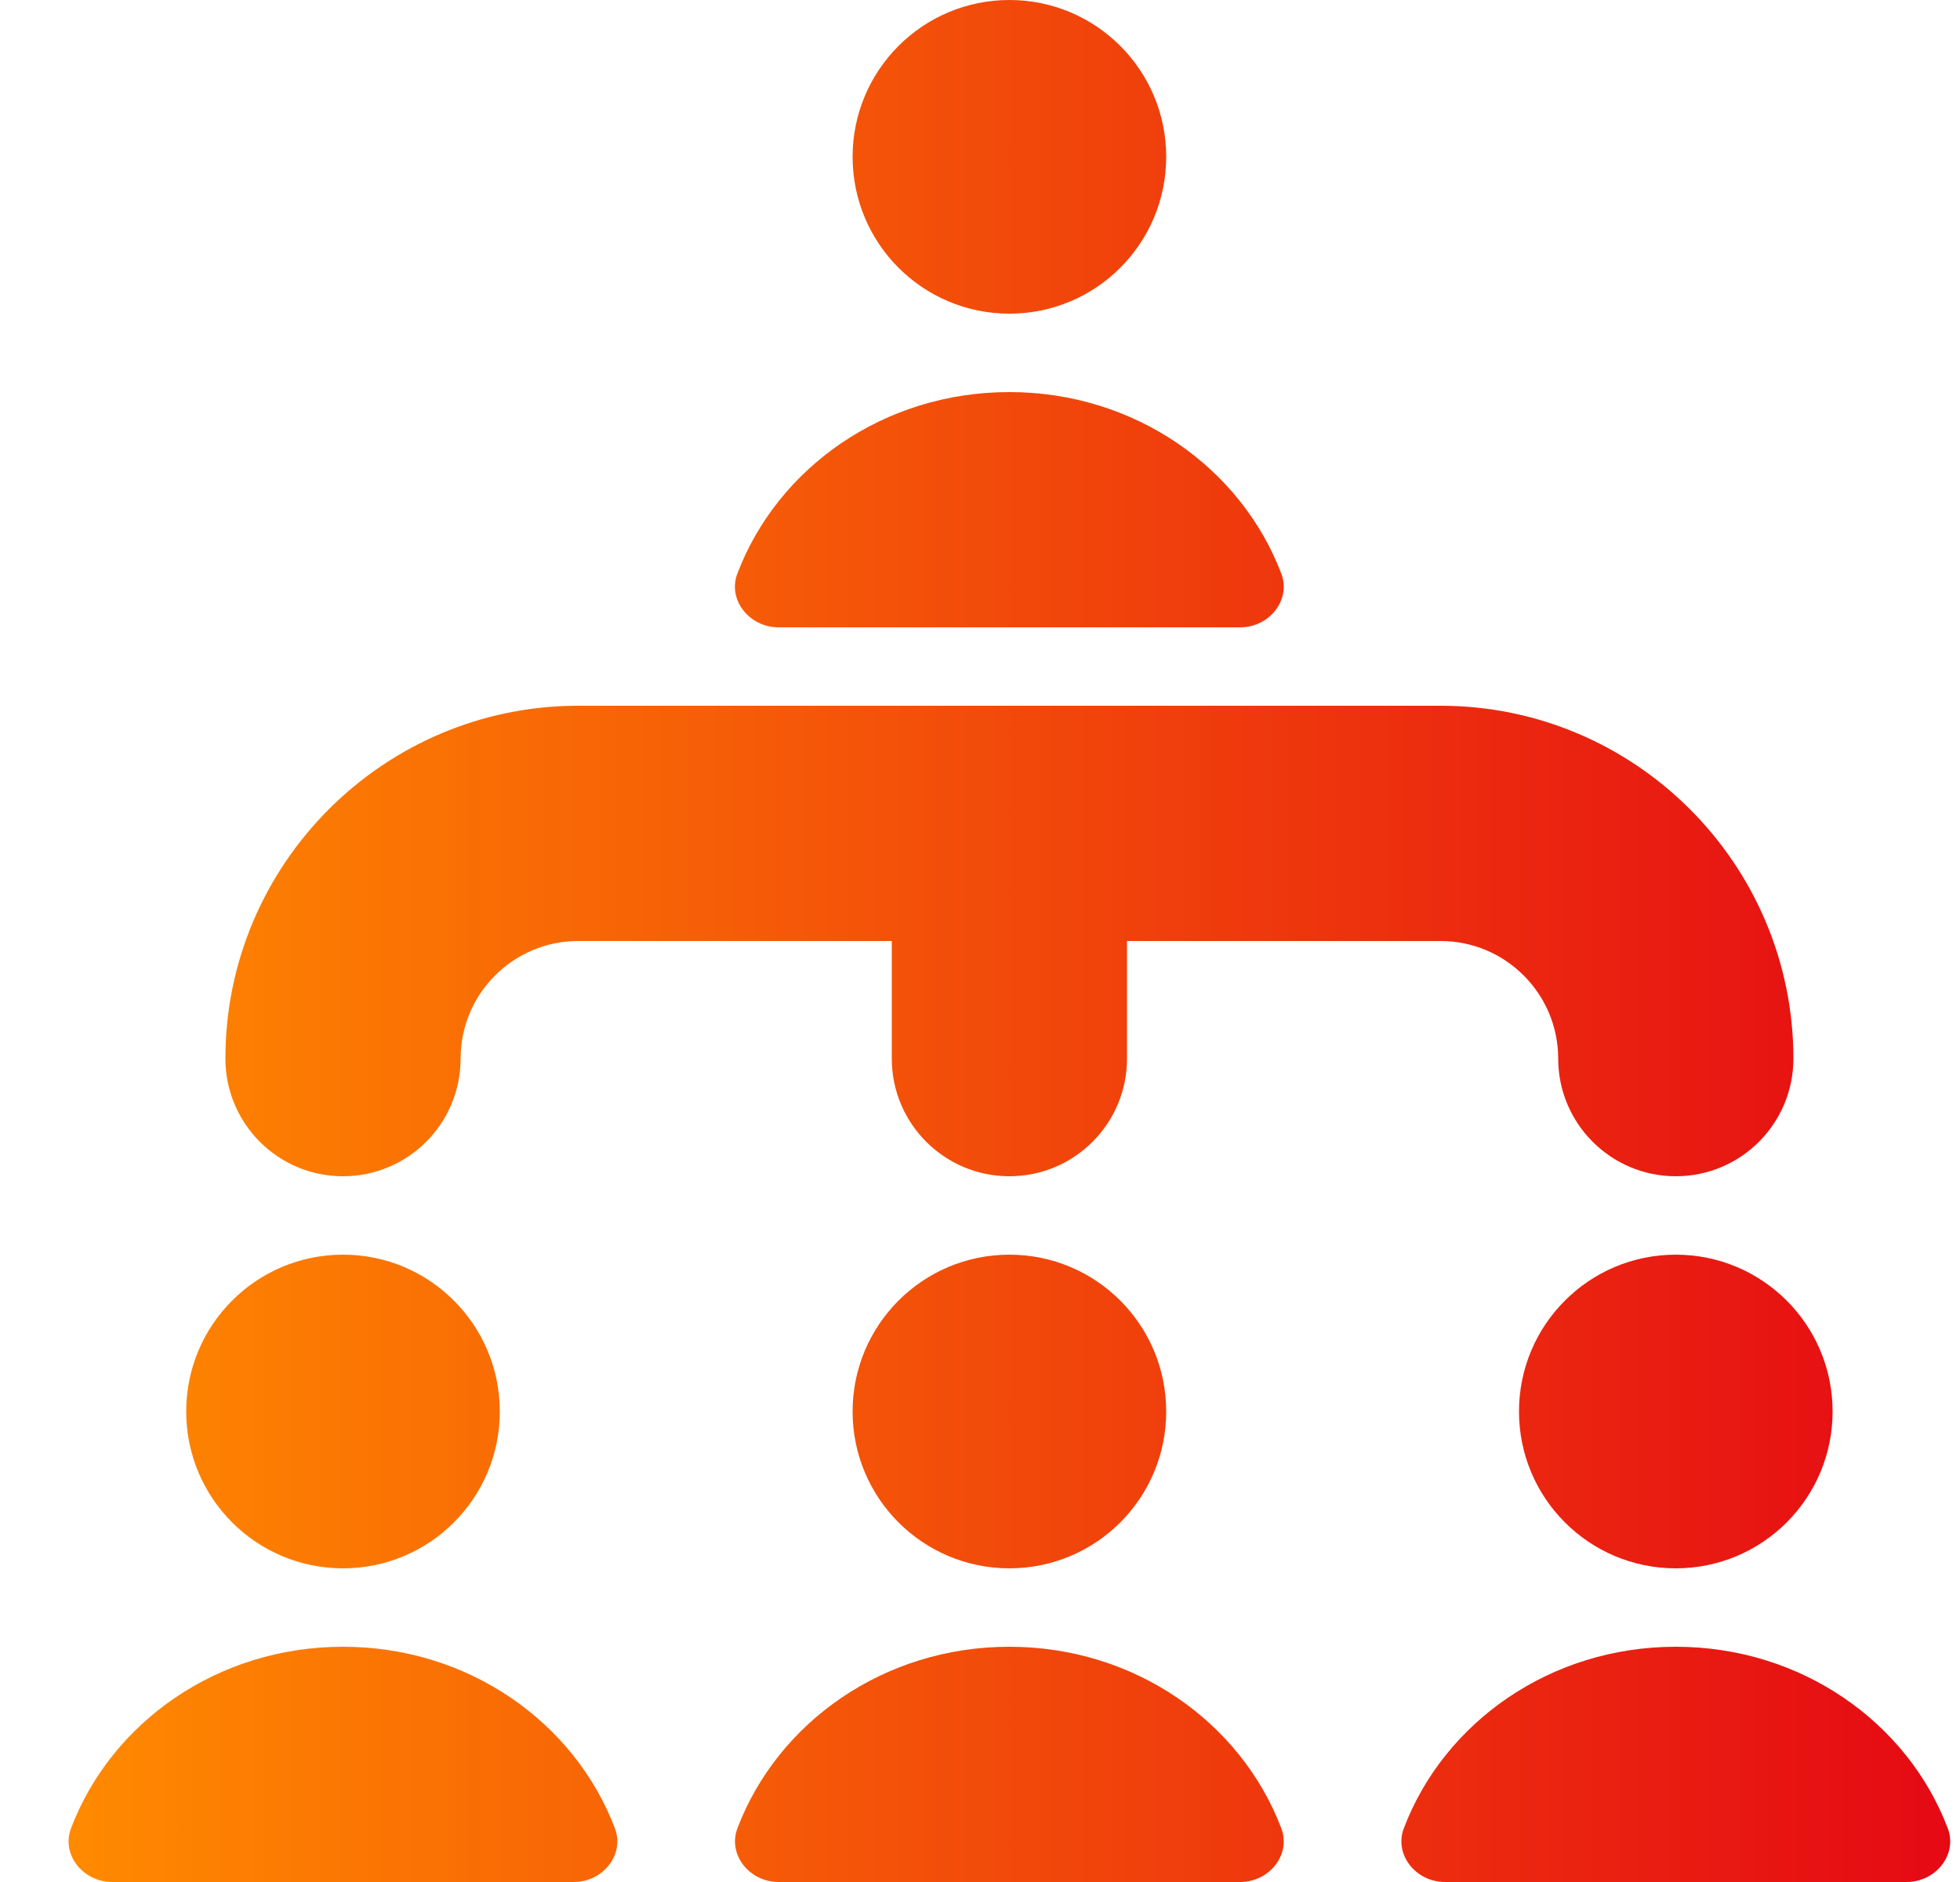 <svg width="25" height="24" viewBox="0 0 25 24" fill="none" xmlns="http://www.w3.org/2000/svg">
<g clip-path="url(#clip0_20752_521)">
<path d="M2.375 18C2.375 16.895 3.27 16 4.375 16C5.48 16 6.375 16.895 6.375 18C6.375 19.105 5.48 20 4.375 20C3.27 20 2.375 19.105 2.375 18ZM12.875 16C11.77 16 10.875 16.895 10.875 18C10.875 19.105 11.77 20 12.875 20C13.98 20 14.875 19.105 14.875 18C14.875 16.895 13.98 16 12.875 16ZM12.875 4C13.98 4 14.875 3.105 14.875 2C14.875 0.895 13.98 0 12.875 0C11.77 0 10.875 0.895 10.875 2C10.875 3.105 11.77 4 12.875 4ZM21.375 16C20.27 16 19.375 16.895 19.375 18C19.375 19.105 20.27 20 21.375 20C22.48 20 23.375 19.105 23.375 18C23.375 16.895 22.48 16 21.375 16ZM4.375 15C5.204 15 5.875 14.328 5.875 13.5C5.875 12.672 6.548 12 7.375 12H11.375V13.5C11.375 14.328 12.046 15 12.875 15C13.704 15 14.375 14.328 14.375 13.5V12H18.375C19.202 12 19.875 12.673 19.875 13.5C19.875 14.327 20.546 15 21.375 15C22.204 15 22.875 14.328 22.875 13.5C22.875 11.019 20.856 9 18.375 9H7.375C4.894 9 2.875 11.019 2.875 13.5C2.875 14.328 3.546 15 4.375 15ZM24.844 23.315C24.332 21.967 22.978 21 21.375 21C19.772 21 18.418 21.966 17.906 23.315C17.779 23.648 18.057 24 18.431 24H24.318C24.693 24 24.971 23.648 24.844 23.315ZM4.375 21C2.772 21 1.418 21.966 0.906 23.315C0.779 23.648 1.057 24 1.431 24H7.318C7.693 24 7.97 23.648 7.843 23.315C7.331 21.967 5.978 21 4.375 21ZM12.875 21C11.272 21 9.918 21.966 9.406 23.315C9.279 23.648 9.557 24 9.931 24H15.818C16.193 24 16.47 23.648 16.343 23.315C15.831 21.967 14.477 21 12.874 21H12.875ZM9.931 8H15.818C16.193 8 16.47 7.648 16.343 7.315C15.831 5.967 14.477 5 12.874 5C11.271 5 9.917 5.966 9.405 7.315C9.278 7.648 9.557 8 9.931 8Z" fill="url(#paint0_linear_20752_521)"/>
</g>
<defs>
<linearGradient id="paint0_linear_20752_521" x1="0.875" y1="24" x2="24.874" y2="24" gradientUnits="userSpaceOnUse">
<stop stop-color="#FF8A00"/>
<stop offset="1" stop-color="#E50914"/>
</linearGradient>
<clipPath id="clip0_20752_521">
<rect width="24" height="24" fill="white" transform="translate(0.875)"/>
</clipPath>
</defs>
</svg>
